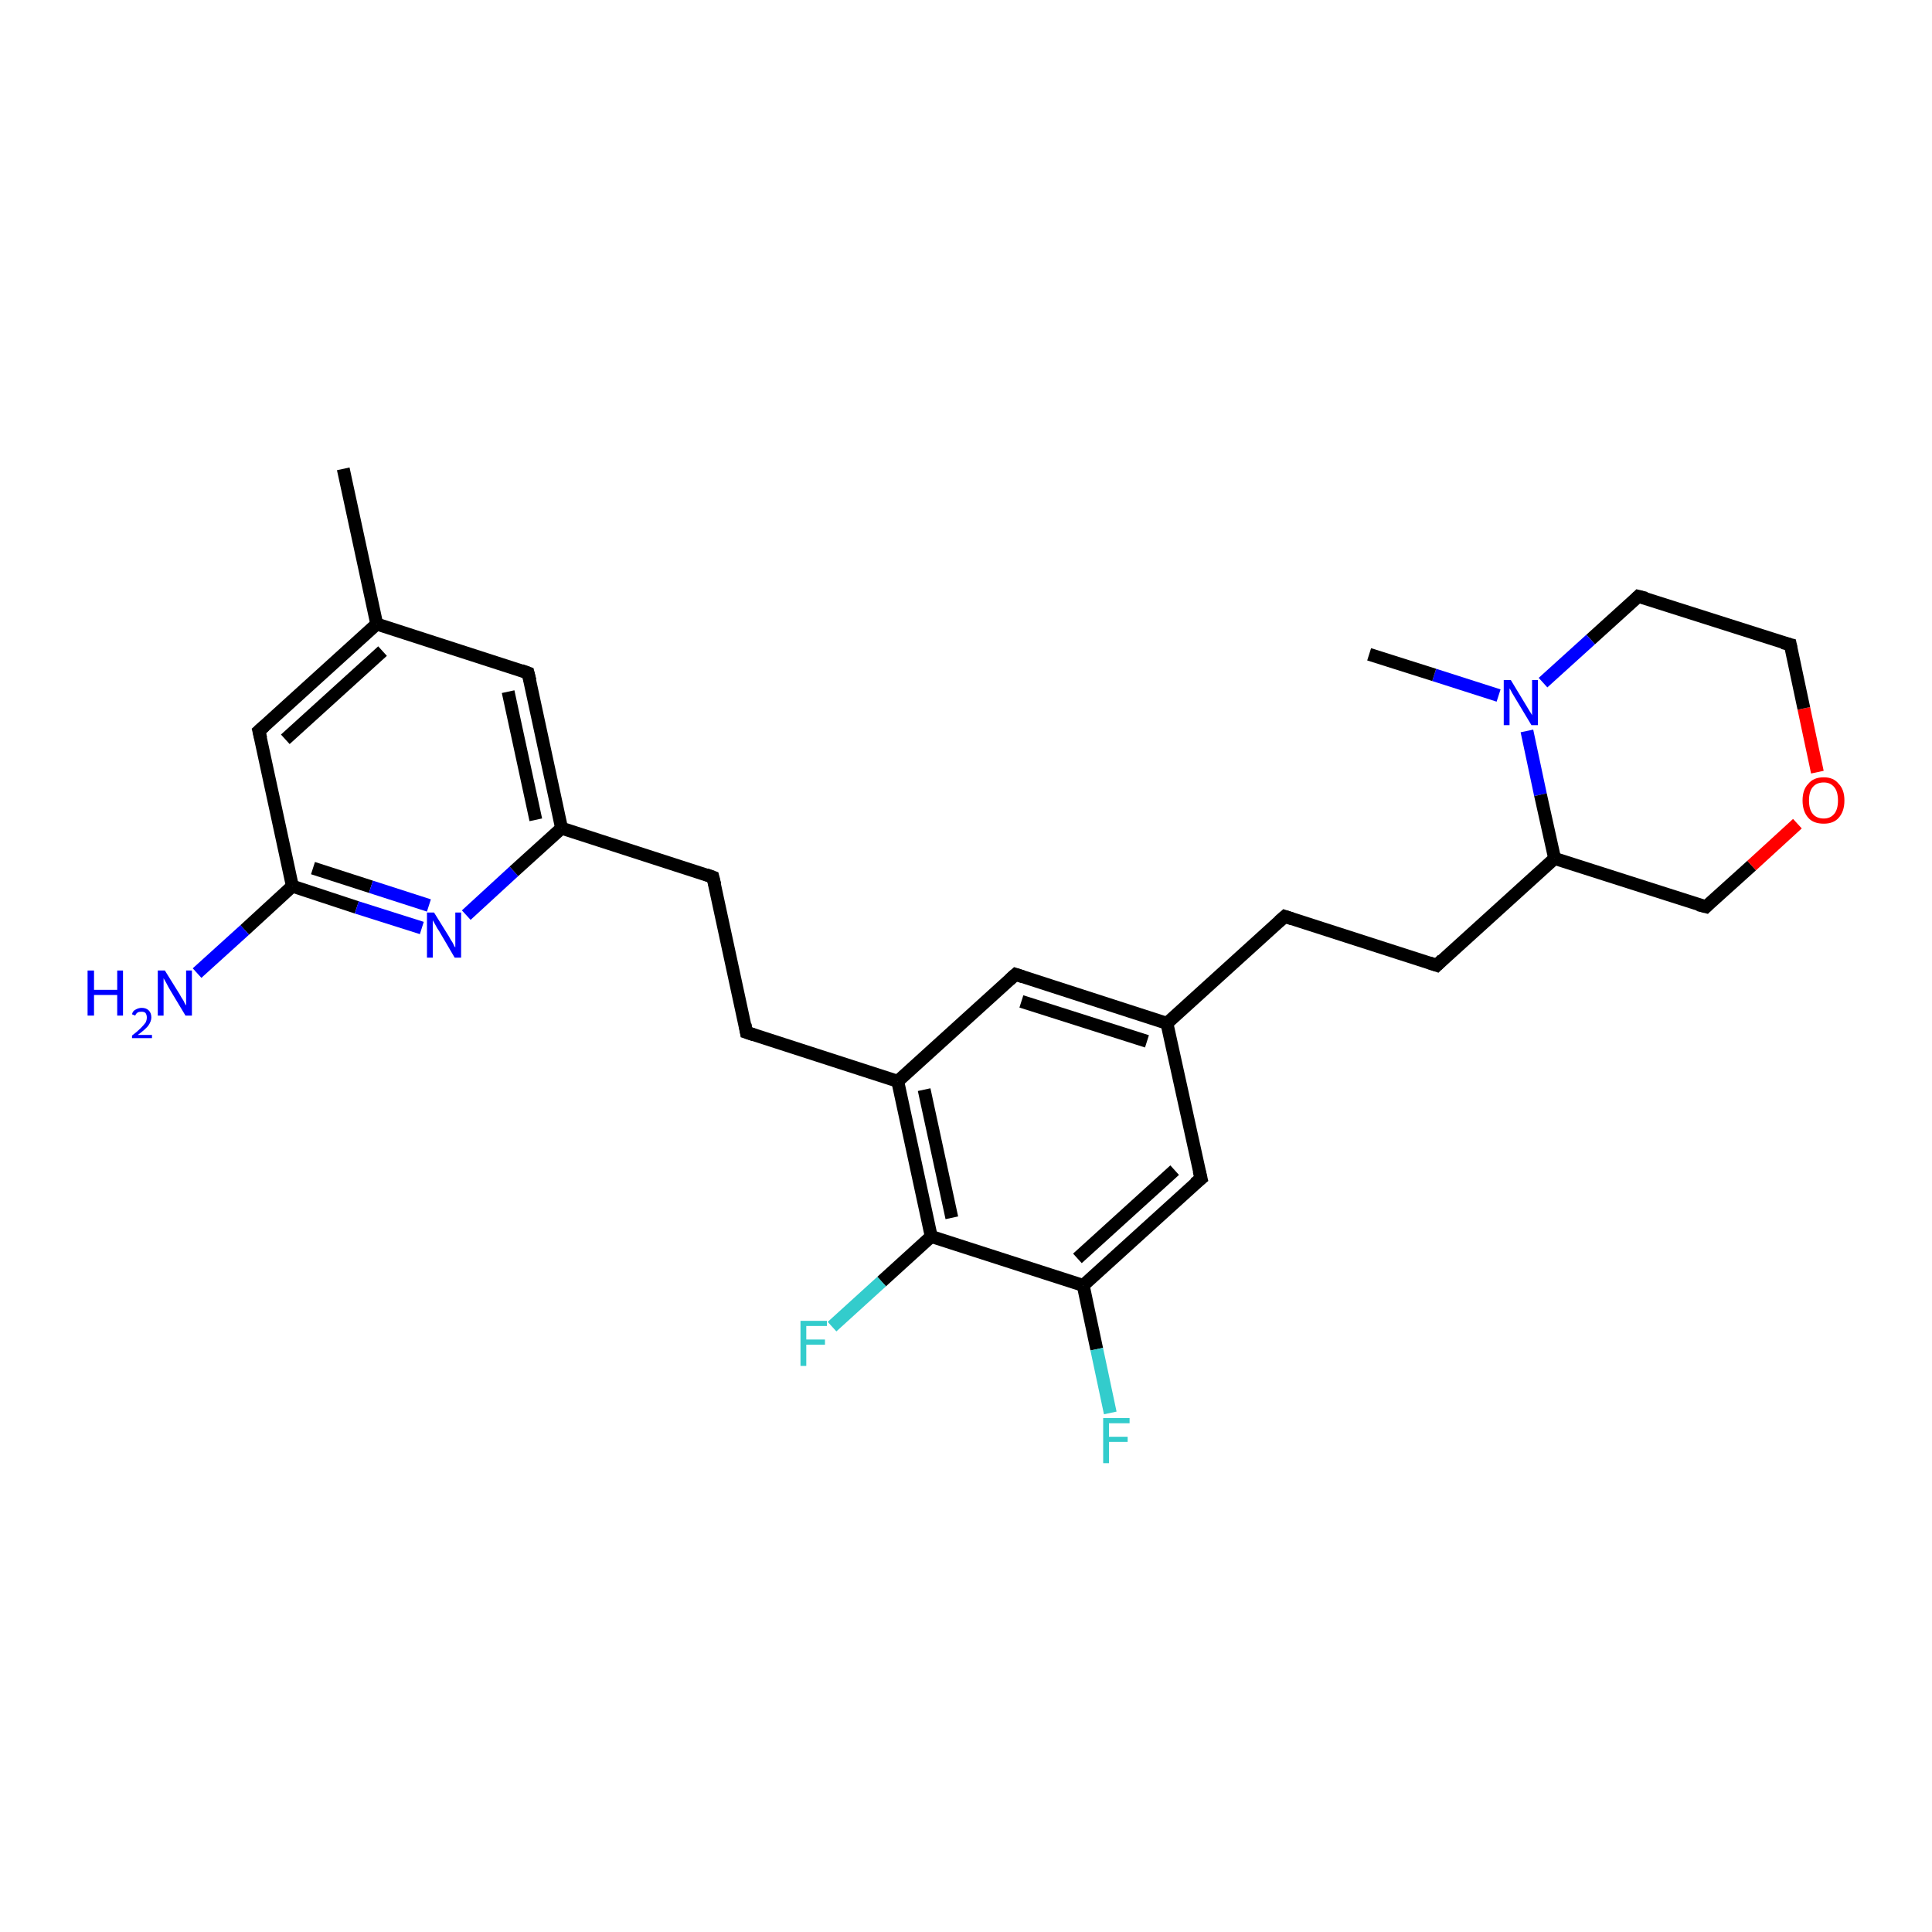 <?xml version='1.0' encoding='iso-8859-1'?>
<svg version='1.1' baseProfile='full'
              xmlns='http://www.w3.org/2000/svg'
                      xmlns:rdkit='http://www.rdkit.org/xml'
                      xmlns:xlink='http://www.w3.org/1999/xlink'
                  xml:space='preserve'
width='300px' height='300px' viewBox='0 0 300 300'>
<!-- END OF HEADER -->
<rect style='opacity:1.0;fill:#FFFFFF;stroke:none' width='300.0' height='300.0' x='0.0' y='0.0'> </rect>
<path class='bond-0 atom-0 atom-1' d='M 186.5,183.0 L 168.2,199.6' style='fill:none;fill-rule:evenodd;stroke:#000000;stroke-width:2.0px;stroke-linecap:butt;stroke-linejoin:miter;stroke-opacity:1' />
<path class='bond-0 atom-0 atom-1' d='M 182.4,181.7 L 167.3,195.4' style='fill:none;fill-rule:evenodd;stroke:#000000;stroke-width:2.0px;stroke-linecap:butt;stroke-linejoin:miter;stroke-opacity:1' />
<path class='bond-1 atom-1 atom-2' d='M 168.2,199.6 L 144.6,192.0' style='fill:none;fill-rule:evenodd;stroke:#000000;stroke-width:2.0px;stroke-linecap:butt;stroke-linejoin:miter;stroke-opacity:1' />
<path class='bond-2 atom-2 atom-3' d='M 144.6,192.0 L 136.9,199.0' style='fill:none;fill-rule:evenodd;stroke:#000000;stroke-width:2.0px;stroke-linecap:butt;stroke-linejoin:miter;stroke-opacity:1' />
<path class='bond-2 atom-2 atom-3' d='M 136.9,199.0 L 129.2,206.0' style='fill:none;fill-rule:evenodd;stroke:#33CCCC;stroke-width:2.0px;stroke-linecap:butt;stroke-linejoin:miter;stroke-opacity:1' />
<path class='bond-3 atom-2 atom-4' d='M 144.6,192.0 L 139.4,167.9' style='fill:none;fill-rule:evenodd;stroke:#000000;stroke-width:2.0px;stroke-linecap:butt;stroke-linejoin:miter;stroke-opacity:1' />
<path class='bond-3 atom-2 atom-4' d='M 147.8,189.1 L 143.5,169.2' style='fill:none;fill-rule:evenodd;stroke:#000000;stroke-width:2.0px;stroke-linecap:butt;stroke-linejoin:miter;stroke-opacity:1' />
<path class='bond-4 atom-4 atom-5' d='M 139.4,167.9 L 157.7,151.3' style='fill:none;fill-rule:evenodd;stroke:#000000;stroke-width:2.0px;stroke-linecap:butt;stroke-linejoin:miter;stroke-opacity:1' />
<path class='bond-5 atom-5 atom-6' d='M 157.7,151.3 L 181.2,158.9' style='fill:none;fill-rule:evenodd;stroke:#000000;stroke-width:2.0px;stroke-linecap:butt;stroke-linejoin:miter;stroke-opacity:1' />
<path class='bond-5 atom-5 atom-6' d='M 158.6,155.5 L 178.1,161.7' style='fill:none;fill-rule:evenodd;stroke:#000000;stroke-width:2.0px;stroke-linecap:butt;stroke-linejoin:miter;stroke-opacity:1' />
<path class='bond-6 atom-6 atom-7' d='M 181.2,158.9 L 199.5,142.3' style='fill:none;fill-rule:evenodd;stroke:#000000;stroke-width:2.0px;stroke-linecap:butt;stroke-linejoin:miter;stroke-opacity:1' />
<path class='bond-7 atom-7 atom-8' d='M 199.5,142.3 L 223.1,149.9' style='fill:none;fill-rule:evenodd;stroke:#000000;stroke-width:2.0px;stroke-linecap:butt;stroke-linejoin:miter;stroke-opacity:1' />
<path class='bond-8 atom-8 atom-9' d='M 223.1,149.9 L 241.4,133.3' style='fill:none;fill-rule:evenodd;stroke:#000000;stroke-width:2.0px;stroke-linecap:butt;stroke-linejoin:miter;stroke-opacity:1' />
<path class='bond-9 atom-9 atom-10' d='M 241.4,133.3 L 264.9,140.8' style='fill:none;fill-rule:evenodd;stroke:#000000;stroke-width:2.0px;stroke-linecap:butt;stroke-linejoin:miter;stroke-opacity:1' />
<path class='bond-10 atom-10 atom-11' d='M 264.9,140.8 L 272.0,134.4' style='fill:none;fill-rule:evenodd;stroke:#000000;stroke-width:2.0px;stroke-linecap:butt;stroke-linejoin:miter;stroke-opacity:1' />
<path class='bond-10 atom-10 atom-11' d='M 272.0,134.4 L 279.1,127.9' style='fill:none;fill-rule:evenodd;stroke:#FF0000;stroke-width:2.0px;stroke-linecap:butt;stroke-linejoin:miter;stroke-opacity:1' />
<path class='bond-11 atom-11 atom-12' d='M 282.2,119.9 L 280.1,110.0' style='fill:none;fill-rule:evenodd;stroke:#FF0000;stroke-width:2.0px;stroke-linecap:butt;stroke-linejoin:miter;stroke-opacity:1' />
<path class='bond-11 atom-11 atom-12' d='M 280.1,110.0 L 278.0,100.1' style='fill:none;fill-rule:evenodd;stroke:#000000;stroke-width:2.0px;stroke-linecap:butt;stroke-linejoin:miter;stroke-opacity:1' />
<path class='bond-12 atom-12 atom-13' d='M 278.0,100.1 L 254.4,92.6' style='fill:none;fill-rule:evenodd;stroke:#000000;stroke-width:2.0px;stroke-linecap:butt;stroke-linejoin:miter;stroke-opacity:1' />
<path class='bond-13 atom-13 atom-14' d='M 254.4,92.6 L 247.0,99.3' style='fill:none;fill-rule:evenodd;stroke:#000000;stroke-width:2.0px;stroke-linecap:butt;stroke-linejoin:miter;stroke-opacity:1' />
<path class='bond-13 atom-13 atom-14' d='M 247.0,99.3 L 239.6,106.0' style='fill:none;fill-rule:evenodd;stroke:#0000FF;stroke-width:2.0px;stroke-linecap:butt;stroke-linejoin:miter;stroke-opacity:1' />
<path class='bond-14 atom-14 atom-15' d='M 232.7,108.0 L 222.7,104.8' style='fill:none;fill-rule:evenodd;stroke:#0000FF;stroke-width:2.0px;stroke-linecap:butt;stroke-linejoin:miter;stroke-opacity:1' />
<path class='bond-14 atom-14 atom-15' d='M 222.7,104.8 L 212.6,101.6' style='fill:none;fill-rule:evenodd;stroke:#000000;stroke-width:2.0px;stroke-linecap:butt;stroke-linejoin:miter;stroke-opacity:1' />
<path class='bond-15 atom-4 atom-16' d='M 139.4,167.9 L 115.9,160.3' style='fill:none;fill-rule:evenodd;stroke:#000000;stroke-width:2.0px;stroke-linecap:butt;stroke-linejoin:miter;stroke-opacity:1' />
<path class='bond-16 atom-16 atom-17' d='M 115.9,160.3 L 110.7,136.2' style='fill:none;fill-rule:evenodd;stroke:#000000;stroke-width:2.0px;stroke-linecap:butt;stroke-linejoin:miter;stroke-opacity:1' />
<path class='bond-17 atom-17 atom-18' d='M 110.7,136.2 L 87.2,128.6' style='fill:none;fill-rule:evenodd;stroke:#000000;stroke-width:2.0px;stroke-linecap:butt;stroke-linejoin:miter;stroke-opacity:1' />
<path class='bond-18 atom-18 atom-19' d='M 87.2,128.6 L 82.0,104.5' style='fill:none;fill-rule:evenodd;stroke:#000000;stroke-width:2.0px;stroke-linecap:butt;stroke-linejoin:miter;stroke-opacity:1' />
<path class='bond-18 atom-18 atom-19' d='M 83.2,127.3 L 78.9,107.4' style='fill:none;fill-rule:evenodd;stroke:#000000;stroke-width:2.0px;stroke-linecap:butt;stroke-linejoin:miter;stroke-opacity:1' />
<path class='bond-19 atom-19 atom-20' d='M 82.0,104.5 L 58.5,96.9' style='fill:none;fill-rule:evenodd;stroke:#000000;stroke-width:2.0px;stroke-linecap:butt;stroke-linejoin:miter;stroke-opacity:1' />
<path class='bond-20 atom-20 atom-21' d='M 58.5,96.9 L 40.2,113.5' style='fill:none;fill-rule:evenodd;stroke:#000000;stroke-width:2.0px;stroke-linecap:butt;stroke-linejoin:miter;stroke-opacity:1' />
<path class='bond-20 atom-20 atom-21' d='M 59.4,101.1 L 44.3,114.8' style='fill:none;fill-rule:evenodd;stroke:#000000;stroke-width:2.0px;stroke-linecap:butt;stroke-linejoin:miter;stroke-opacity:1' />
<path class='bond-21 atom-21 atom-22' d='M 40.2,113.5 L 45.4,137.6' style='fill:none;fill-rule:evenodd;stroke:#000000;stroke-width:2.0px;stroke-linecap:butt;stroke-linejoin:miter;stroke-opacity:1' />
<path class='bond-22 atom-22 atom-23' d='M 45.4,137.6 L 55.4,140.9' style='fill:none;fill-rule:evenodd;stroke:#000000;stroke-width:2.0px;stroke-linecap:butt;stroke-linejoin:miter;stroke-opacity:1' />
<path class='bond-22 atom-22 atom-23' d='M 55.4,140.9 L 65.5,144.1' style='fill:none;fill-rule:evenodd;stroke:#0000FF;stroke-width:2.0px;stroke-linecap:butt;stroke-linejoin:miter;stroke-opacity:1' />
<path class='bond-22 atom-22 atom-23' d='M 48.6,134.8 L 57.6,137.7' style='fill:none;fill-rule:evenodd;stroke:#000000;stroke-width:2.0px;stroke-linecap:butt;stroke-linejoin:miter;stroke-opacity:1' />
<path class='bond-22 atom-22 atom-23' d='M 57.6,137.7 L 66.6,140.6' style='fill:none;fill-rule:evenodd;stroke:#0000FF;stroke-width:2.0px;stroke-linecap:butt;stroke-linejoin:miter;stroke-opacity:1' />
<path class='bond-23 atom-22 atom-24' d='M 45.4,137.6 L 38.0,144.4' style='fill:none;fill-rule:evenodd;stroke:#000000;stroke-width:2.0px;stroke-linecap:butt;stroke-linejoin:miter;stroke-opacity:1' />
<path class='bond-23 atom-22 atom-24' d='M 38.0,144.4 L 30.6,151.1' style='fill:none;fill-rule:evenodd;stroke:#0000FF;stroke-width:2.0px;stroke-linecap:butt;stroke-linejoin:miter;stroke-opacity:1' />
<path class='bond-24 atom-20 atom-25' d='M 58.5,96.9 L 53.3,72.8' style='fill:none;fill-rule:evenodd;stroke:#000000;stroke-width:2.0px;stroke-linecap:butt;stroke-linejoin:miter;stroke-opacity:1' />
<path class='bond-25 atom-1 atom-26' d='M 168.2,199.6 L 170.3,209.5' style='fill:none;fill-rule:evenodd;stroke:#000000;stroke-width:2.0px;stroke-linecap:butt;stroke-linejoin:miter;stroke-opacity:1' />
<path class='bond-25 atom-1 atom-26' d='M 170.3,209.5 L 172.4,219.4' style='fill:none;fill-rule:evenodd;stroke:#33CCCC;stroke-width:2.0px;stroke-linecap:butt;stroke-linejoin:miter;stroke-opacity:1' />
<path class='bond-26 atom-6 atom-0' d='M 181.2,158.9 L 186.5,183.0' style='fill:none;fill-rule:evenodd;stroke:#000000;stroke-width:2.0px;stroke-linecap:butt;stroke-linejoin:miter;stroke-opacity:1' />
<path class='bond-27 atom-14 atom-9' d='M 237.1,113.5 L 239.2,123.4' style='fill:none;fill-rule:evenodd;stroke:#0000FF;stroke-width:2.0px;stroke-linecap:butt;stroke-linejoin:miter;stroke-opacity:1' />
<path class='bond-27 atom-14 atom-9' d='M 239.2,123.4 L 241.4,133.3' style='fill:none;fill-rule:evenodd;stroke:#000000;stroke-width:2.0px;stroke-linecap:butt;stroke-linejoin:miter;stroke-opacity:1' />
<path class='bond-28 atom-23 atom-18' d='M 72.4,142.1 L 79.8,135.3' style='fill:none;fill-rule:evenodd;stroke:#0000FF;stroke-width:2.0px;stroke-linecap:butt;stroke-linejoin:miter;stroke-opacity:1' />
<path class='bond-28 atom-23 atom-18' d='M 79.8,135.3 L 87.2,128.6' style='fill:none;fill-rule:evenodd;stroke:#000000;stroke-width:2.0px;stroke-linecap:butt;stroke-linejoin:miter;stroke-opacity:1' />
<path d='M 185.5,183.8 L 186.5,183.0 L 186.2,181.8' style='fill:none;stroke:#000000;stroke-width:2.0px;stroke-linecap:butt;stroke-linejoin:miter;stroke-opacity:1;' />
<path d='M 156.8,152.1 L 157.7,151.3 L 158.9,151.7' style='fill:none;stroke:#000000;stroke-width:2.0px;stroke-linecap:butt;stroke-linejoin:miter;stroke-opacity:1;' />
<path d='M 198.6,143.1 L 199.5,142.3 L 200.7,142.7' style='fill:none;stroke:#000000;stroke-width:2.0px;stroke-linecap:butt;stroke-linejoin:miter;stroke-opacity:1;' />
<path d='M 221.9,149.5 L 223.1,149.9 L 224.0,149.0' style='fill:none;stroke:#000000;stroke-width:2.0px;stroke-linecap:butt;stroke-linejoin:miter;stroke-opacity:1;' />
<path d='M 263.7,140.5 L 264.9,140.8 L 265.2,140.5' style='fill:none;stroke:#000000;stroke-width:2.0px;stroke-linecap:butt;stroke-linejoin:miter;stroke-opacity:1;' />
<path d='M 278.1,100.6 L 278.0,100.1 L 276.8,99.8' style='fill:none;stroke:#000000;stroke-width:2.0px;stroke-linecap:butt;stroke-linejoin:miter;stroke-opacity:1;' />
<path d='M 255.6,92.9 L 254.4,92.6 L 254.1,92.9' style='fill:none;stroke:#000000;stroke-width:2.0px;stroke-linecap:butt;stroke-linejoin:miter;stroke-opacity:1;' />
<path d='M 117.1,160.7 L 115.9,160.3 L 115.7,159.1' style='fill:none;stroke:#000000;stroke-width:2.0px;stroke-linecap:butt;stroke-linejoin:miter;stroke-opacity:1;' />
<path d='M 111.0,137.4 L 110.7,136.2 L 109.6,135.8' style='fill:none;stroke:#000000;stroke-width:2.0px;stroke-linecap:butt;stroke-linejoin:miter;stroke-opacity:1;' />
<path d='M 82.3,105.7 L 82.0,104.5 L 80.9,104.1' style='fill:none;stroke:#000000;stroke-width:2.0px;stroke-linecap:butt;stroke-linejoin:miter;stroke-opacity:1;' />
<path d='M 41.1,112.7 L 40.2,113.5 L 40.5,114.7' style='fill:none;stroke:#000000;stroke-width:2.0px;stroke-linecap:butt;stroke-linejoin:miter;stroke-opacity:1;' />
<path class='atom-3' d='M 124.3 205.1
L 128.4 205.1
L 128.4 205.9
L 125.2 205.9
L 125.2 208.0
L 128.1 208.0
L 128.1 208.8
L 125.2 208.8
L 125.2 212.1
L 124.3 212.1
L 124.3 205.1
' fill='#33CCCC'/>
<path class='atom-11' d='M 279.9 124.3
Q 279.9 122.6, 280.8 121.7
Q 281.6 120.7, 283.2 120.7
Q 284.7 120.7, 285.5 121.7
Q 286.4 122.6, 286.4 124.3
Q 286.4 126.0, 285.5 127.0
Q 284.7 127.9, 283.2 127.9
Q 281.6 127.9, 280.8 127.0
Q 279.9 126.0, 279.9 124.3
M 283.2 127.1
Q 284.2 127.1, 284.8 126.4
Q 285.4 125.7, 285.4 124.3
Q 285.4 122.9, 284.8 122.2
Q 284.2 121.5, 283.2 121.5
Q 282.1 121.5, 281.5 122.2
Q 280.9 122.9, 280.9 124.3
Q 280.9 125.7, 281.5 126.4
Q 282.1 127.1, 283.2 127.1
' fill='#FF0000'/>
<path class='atom-14' d='M 234.6 105.6
L 236.9 109.4
Q 237.1 109.7, 237.5 110.4
Q 237.9 111.0, 237.9 111.1
L 237.9 105.6
L 238.8 105.6
L 238.8 112.6
L 237.8 112.6
L 235.4 108.6
Q 235.1 108.1, 234.8 107.6
Q 234.5 107.0, 234.4 106.9
L 234.4 112.6
L 233.5 112.6
L 233.5 105.6
L 234.6 105.6
' fill='#0000FF'/>
<path class='atom-23' d='M 67.4 141.7
L 69.7 145.4
Q 69.9 145.8, 70.3 146.4
Q 70.6 147.1, 70.7 147.1
L 70.7 141.7
L 71.6 141.7
L 71.6 148.7
L 70.6 148.7
L 68.2 144.6
Q 67.9 144.2, 67.6 143.6
Q 67.3 143.1, 67.2 142.9
L 67.2 148.7
L 66.3 148.7
L 66.3 141.7
L 67.4 141.7
' fill='#0000FF'/>
<path class='atom-24' d='M 13.6 150.7
L 14.6 150.7
L 14.6 153.7
L 18.2 153.7
L 18.2 150.7
L 19.1 150.7
L 19.1 157.7
L 18.2 157.7
L 18.2 154.5
L 14.6 154.5
L 14.6 157.7
L 13.6 157.7
L 13.6 150.7
' fill='#0000FF'/>
<path class='atom-24' d='M 20.5 157.5
Q 20.6 157.0, 21.0 156.8
Q 21.5 156.5, 22.0 156.5
Q 22.7 156.5, 23.1 156.9
Q 23.5 157.3, 23.5 158.0
Q 23.5 158.6, 23.0 159.3
Q 22.5 159.9, 21.4 160.7
L 23.6 160.7
L 23.6 161.2
L 20.5 161.2
L 20.5 160.8
Q 21.3 160.2, 21.8 159.7
Q 22.3 159.2, 22.6 158.8
Q 22.8 158.4, 22.8 158.0
Q 22.8 157.6, 22.6 157.3
Q 22.4 157.1, 22.0 157.1
Q 21.6 157.1, 21.4 157.2
Q 21.1 157.4, 21.0 157.7
L 20.5 157.5
' fill='#0000FF'/>
<path class='atom-24' d='M 25.6 150.7
L 27.9 154.4
Q 28.1 154.8, 28.5 155.4
Q 28.8 156.1, 28.9 156.1
L 28.9 150.7
L 29.8 150.7
L 29.8 157.7
L 28.8 157.7
L 26.4 153.7
Q 26.1 153.2, 25.8 152.6
Q 25.5 152.1, 25.4 151.9
L 25.4 157.7
L 24.5 157.7
L 24.5 150.7
L 25.6 150.7
' fill='#0000FF'/>
<path class='atom-26' d='M 171.3 220.2
L 175.4 220.2
L 175.4 221.0
L 172.2 221.0
L 172.2 223.1
L 175.1 223.1
L 175.1 223.9
L 172.2 223.9
L 172.2 227.2
L 171.3 227.2
L 171.3 220.2
' fill='#33CCCC'/>
</svg>
